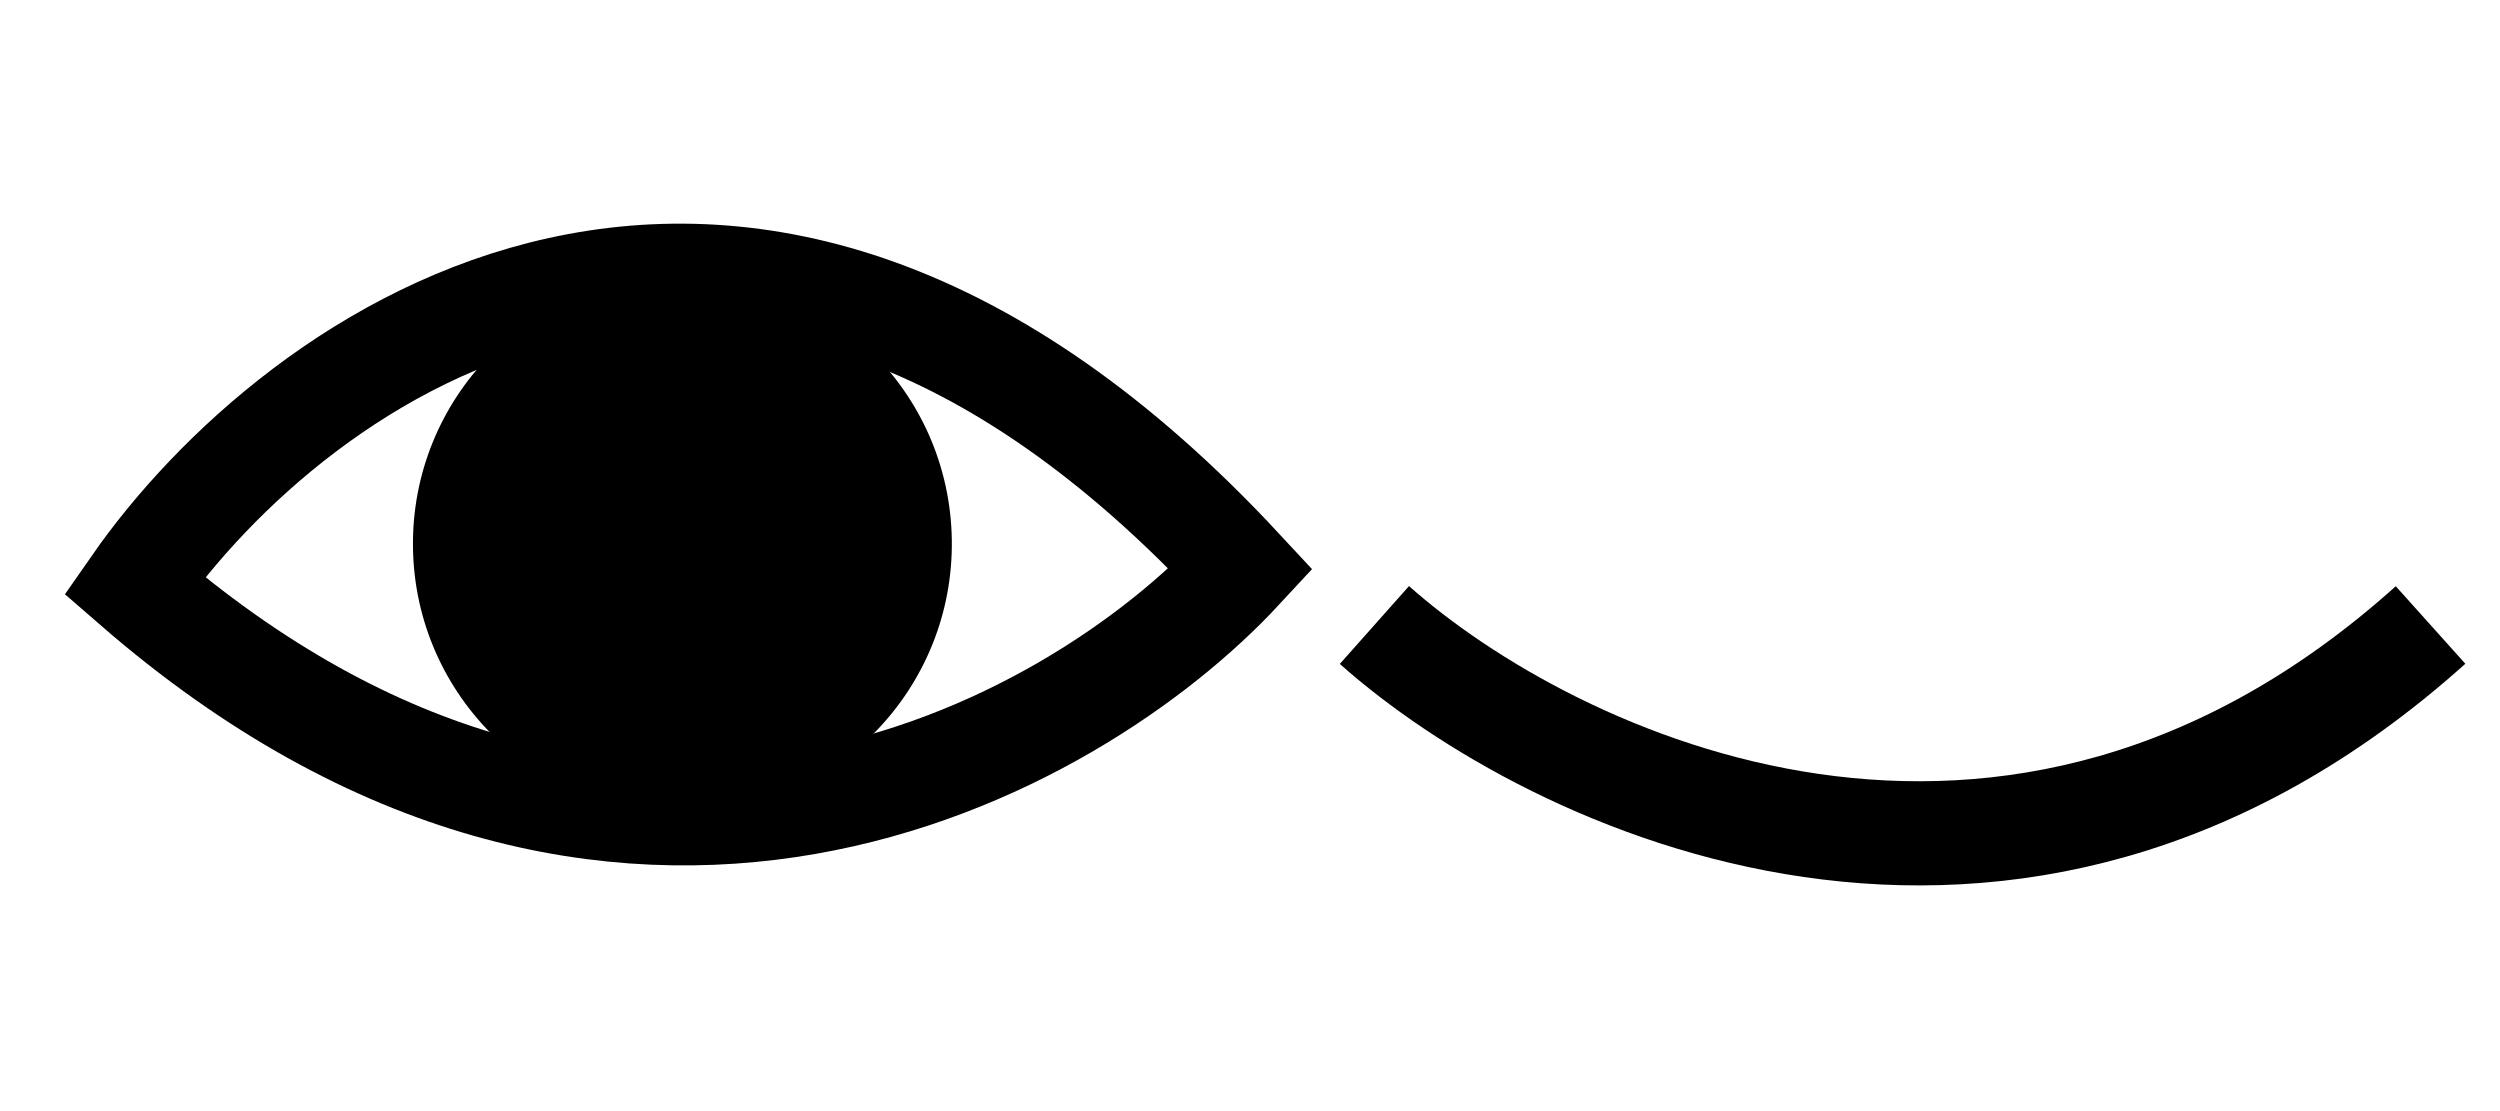<svg width="72" height="32" viewBox="0 0 72 32" fill="none" xmlns="http://www.w3.org/2000/svg">
<path d="M3.871 16.866C8.485 10.238 21.317 0.863 35.74 16.392C30.921 21.592 17.8 28.966 3.871 16.866Z" stroke="black" stroke-width="3"/>
<circle cx="19.653" cy="15.661" r="7.76" transform="rotate(-0.853 19.653 15.661)" fill="black"/>
<path d="M39.583 18C44.678 22.528 57.893 28.867 70 18" stroke="black" stroke-width="3"/>
</svg>
